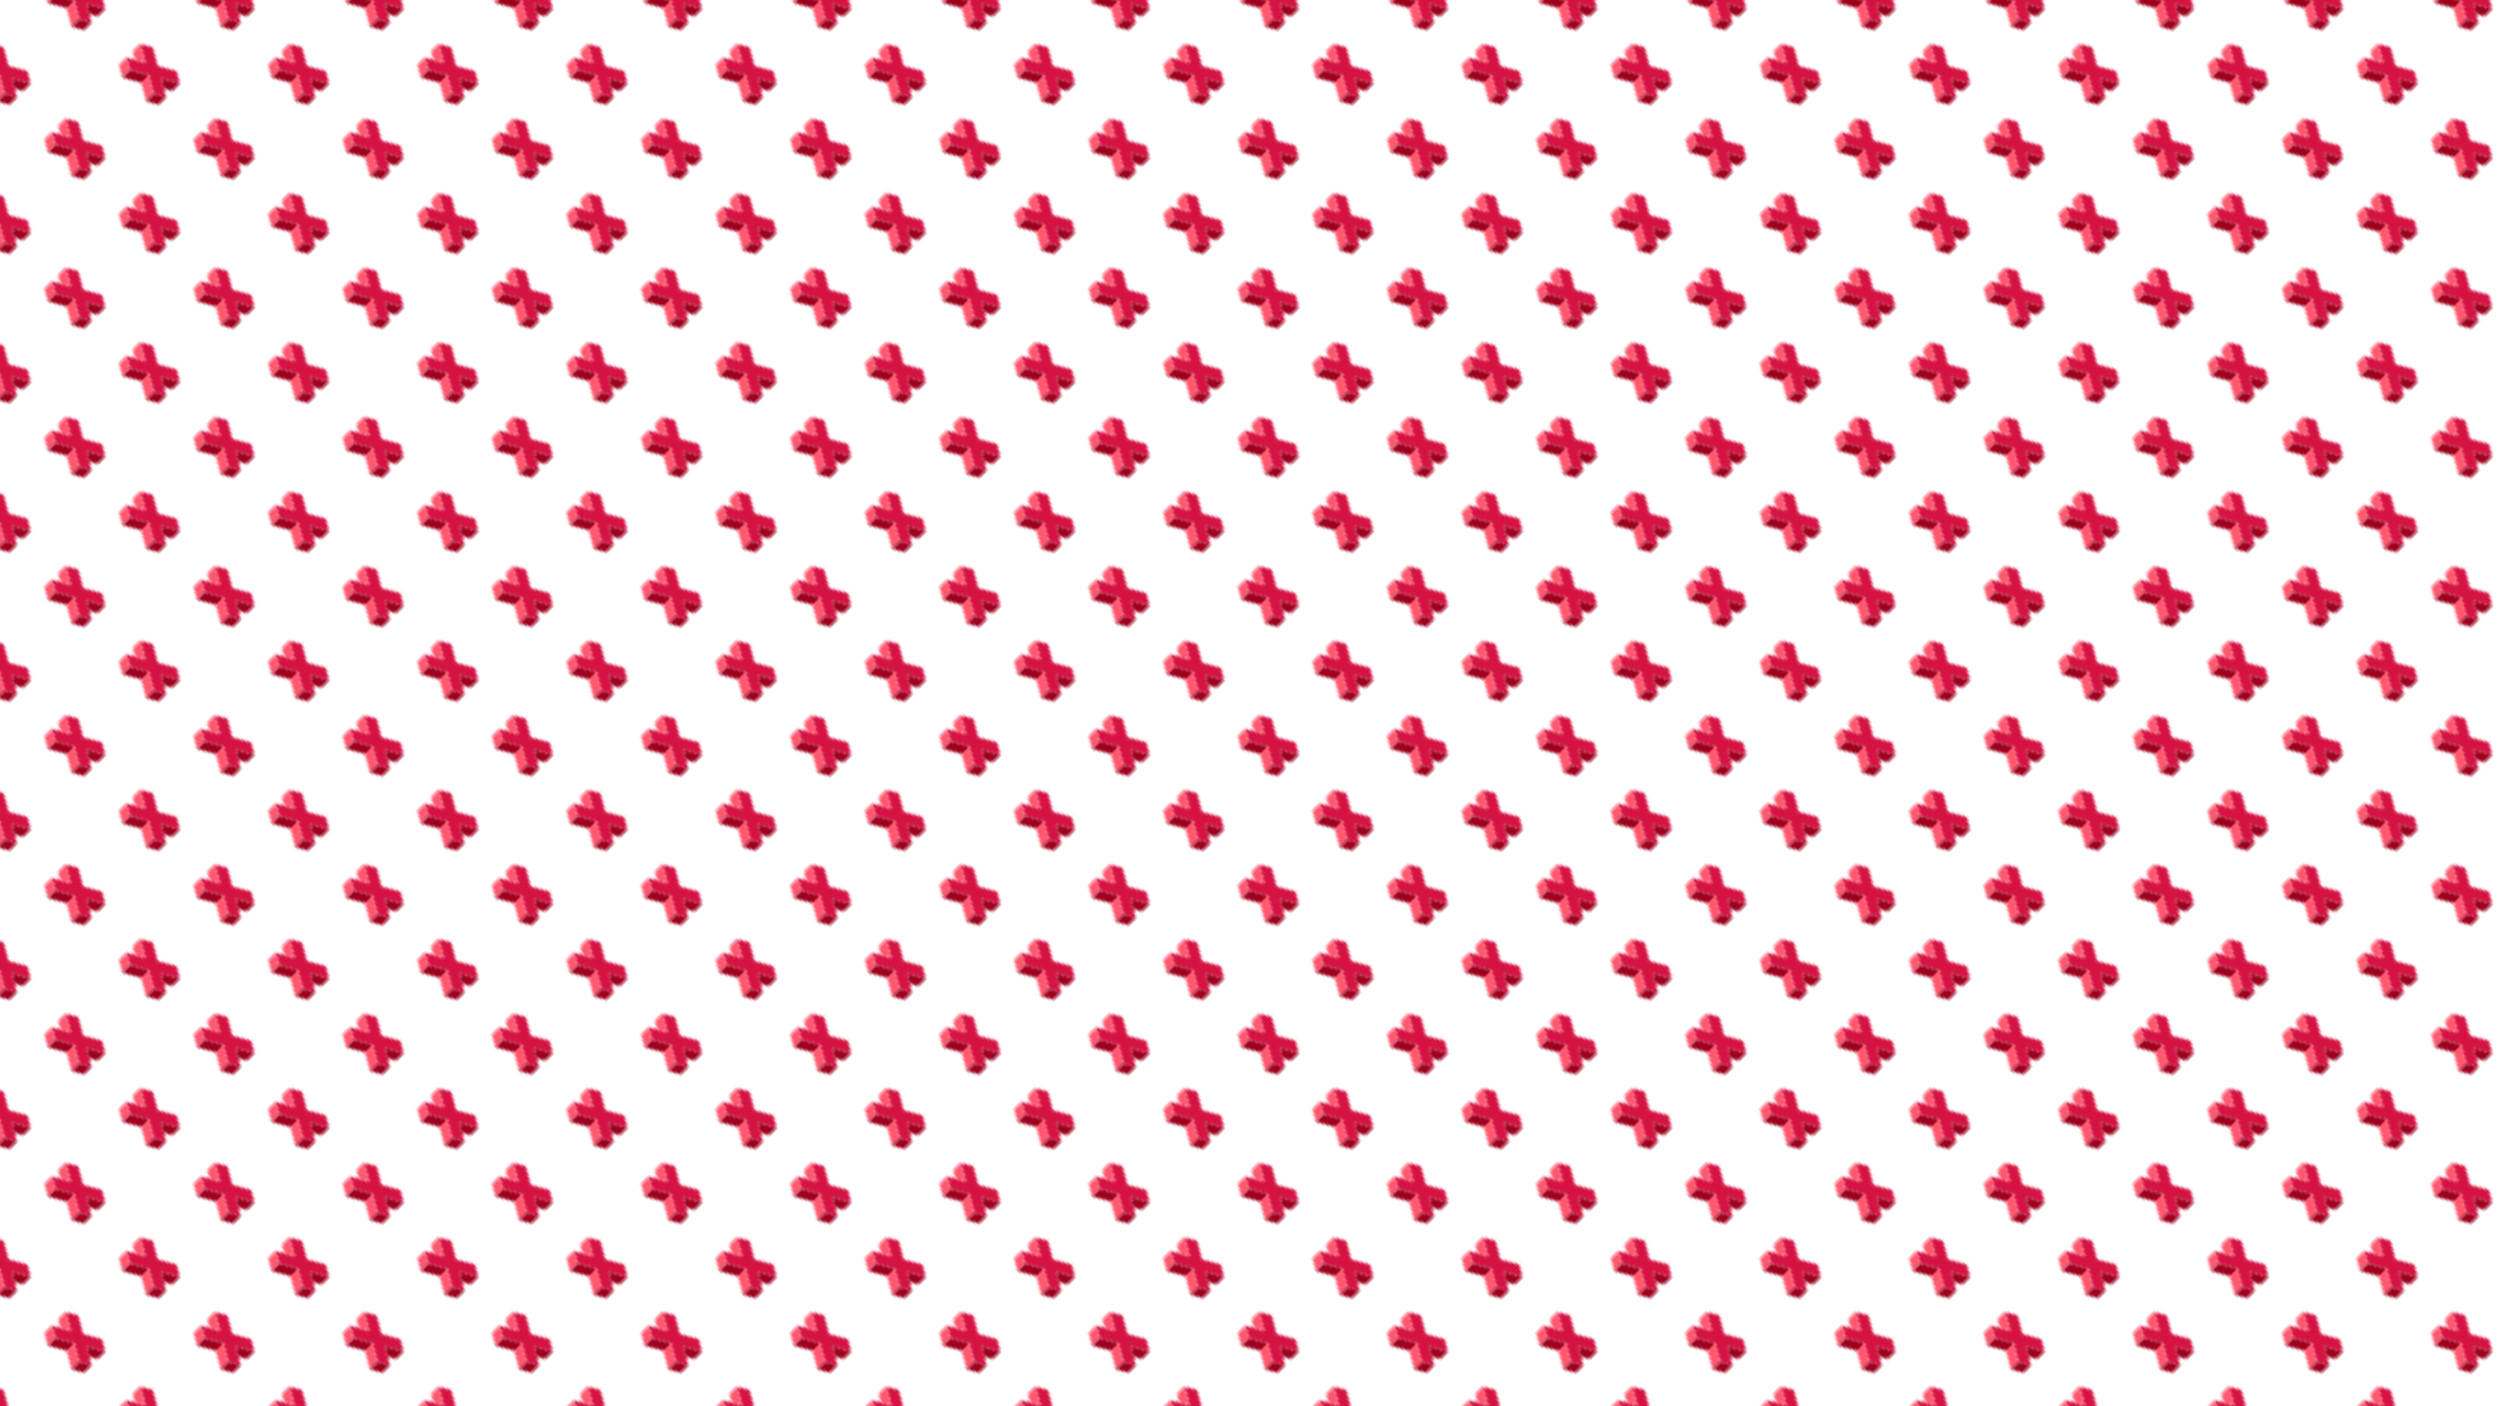 <svg xmlns="http://www.w3.org/2000/svg" version="1.1" xmlns:xlink="http://www.w3.org/1999/xlink" xmlns:svgjs="http://svgjs.dev/svgjs" viewBox="0 0 1422 800" width="1422" height="800"><defs><pattern id="mmmotif-pattern" width="40" height="40" patternUnits="userSpaceOnUse" patternTransform="translate(0 0) scale(1.5) rotate(45) skewX(0) skewY(0)">
    <path d="M13.636 11.713L9.393 14.162L15.757 17.836L9.393 21.51L13.636 23.959L20 20.285L26.364 23.959L30.607 21.51L24.242 17.836L30.607 14.162L26.364 11.713L20 15.387L13.636 11.713Z" fill="#d51343"></path>
    <path d="M9.39 18.161L9.39 14.161L15.76 17.841L12.297 19.82L9.39 18.161Z" fill="#ff576e"></path>
    <path d="M9.39 25.511L9.39 21.511L13.64 23.961L13.64 27.961L9.39 25.511Z" fill="#ff576e"></path>
    <path d="M13.64 27.961V23.961L20 20.281V24.281L13.64 27.961Z" fill="#9c001d"></path>
    <path d="M20 24.281V20.281L26.36 23.961V27.961L20 24.281Z" fill="#ff576e"></path>
    <path d="M26.36 27.961V23.961L30.61 21.511L30.61 25.507L26.36 27.961Z" fill="#9c001d"></path>
    <path d="M30.61 18.163V14.161L24.24 17.841L27.699 19.839L30.61 18.163Z" fill="#9c001d"></path>
</pattern></defs><rect width="1422" height="800" fill="url(#mmmotif-pattern)"></rect></svg>